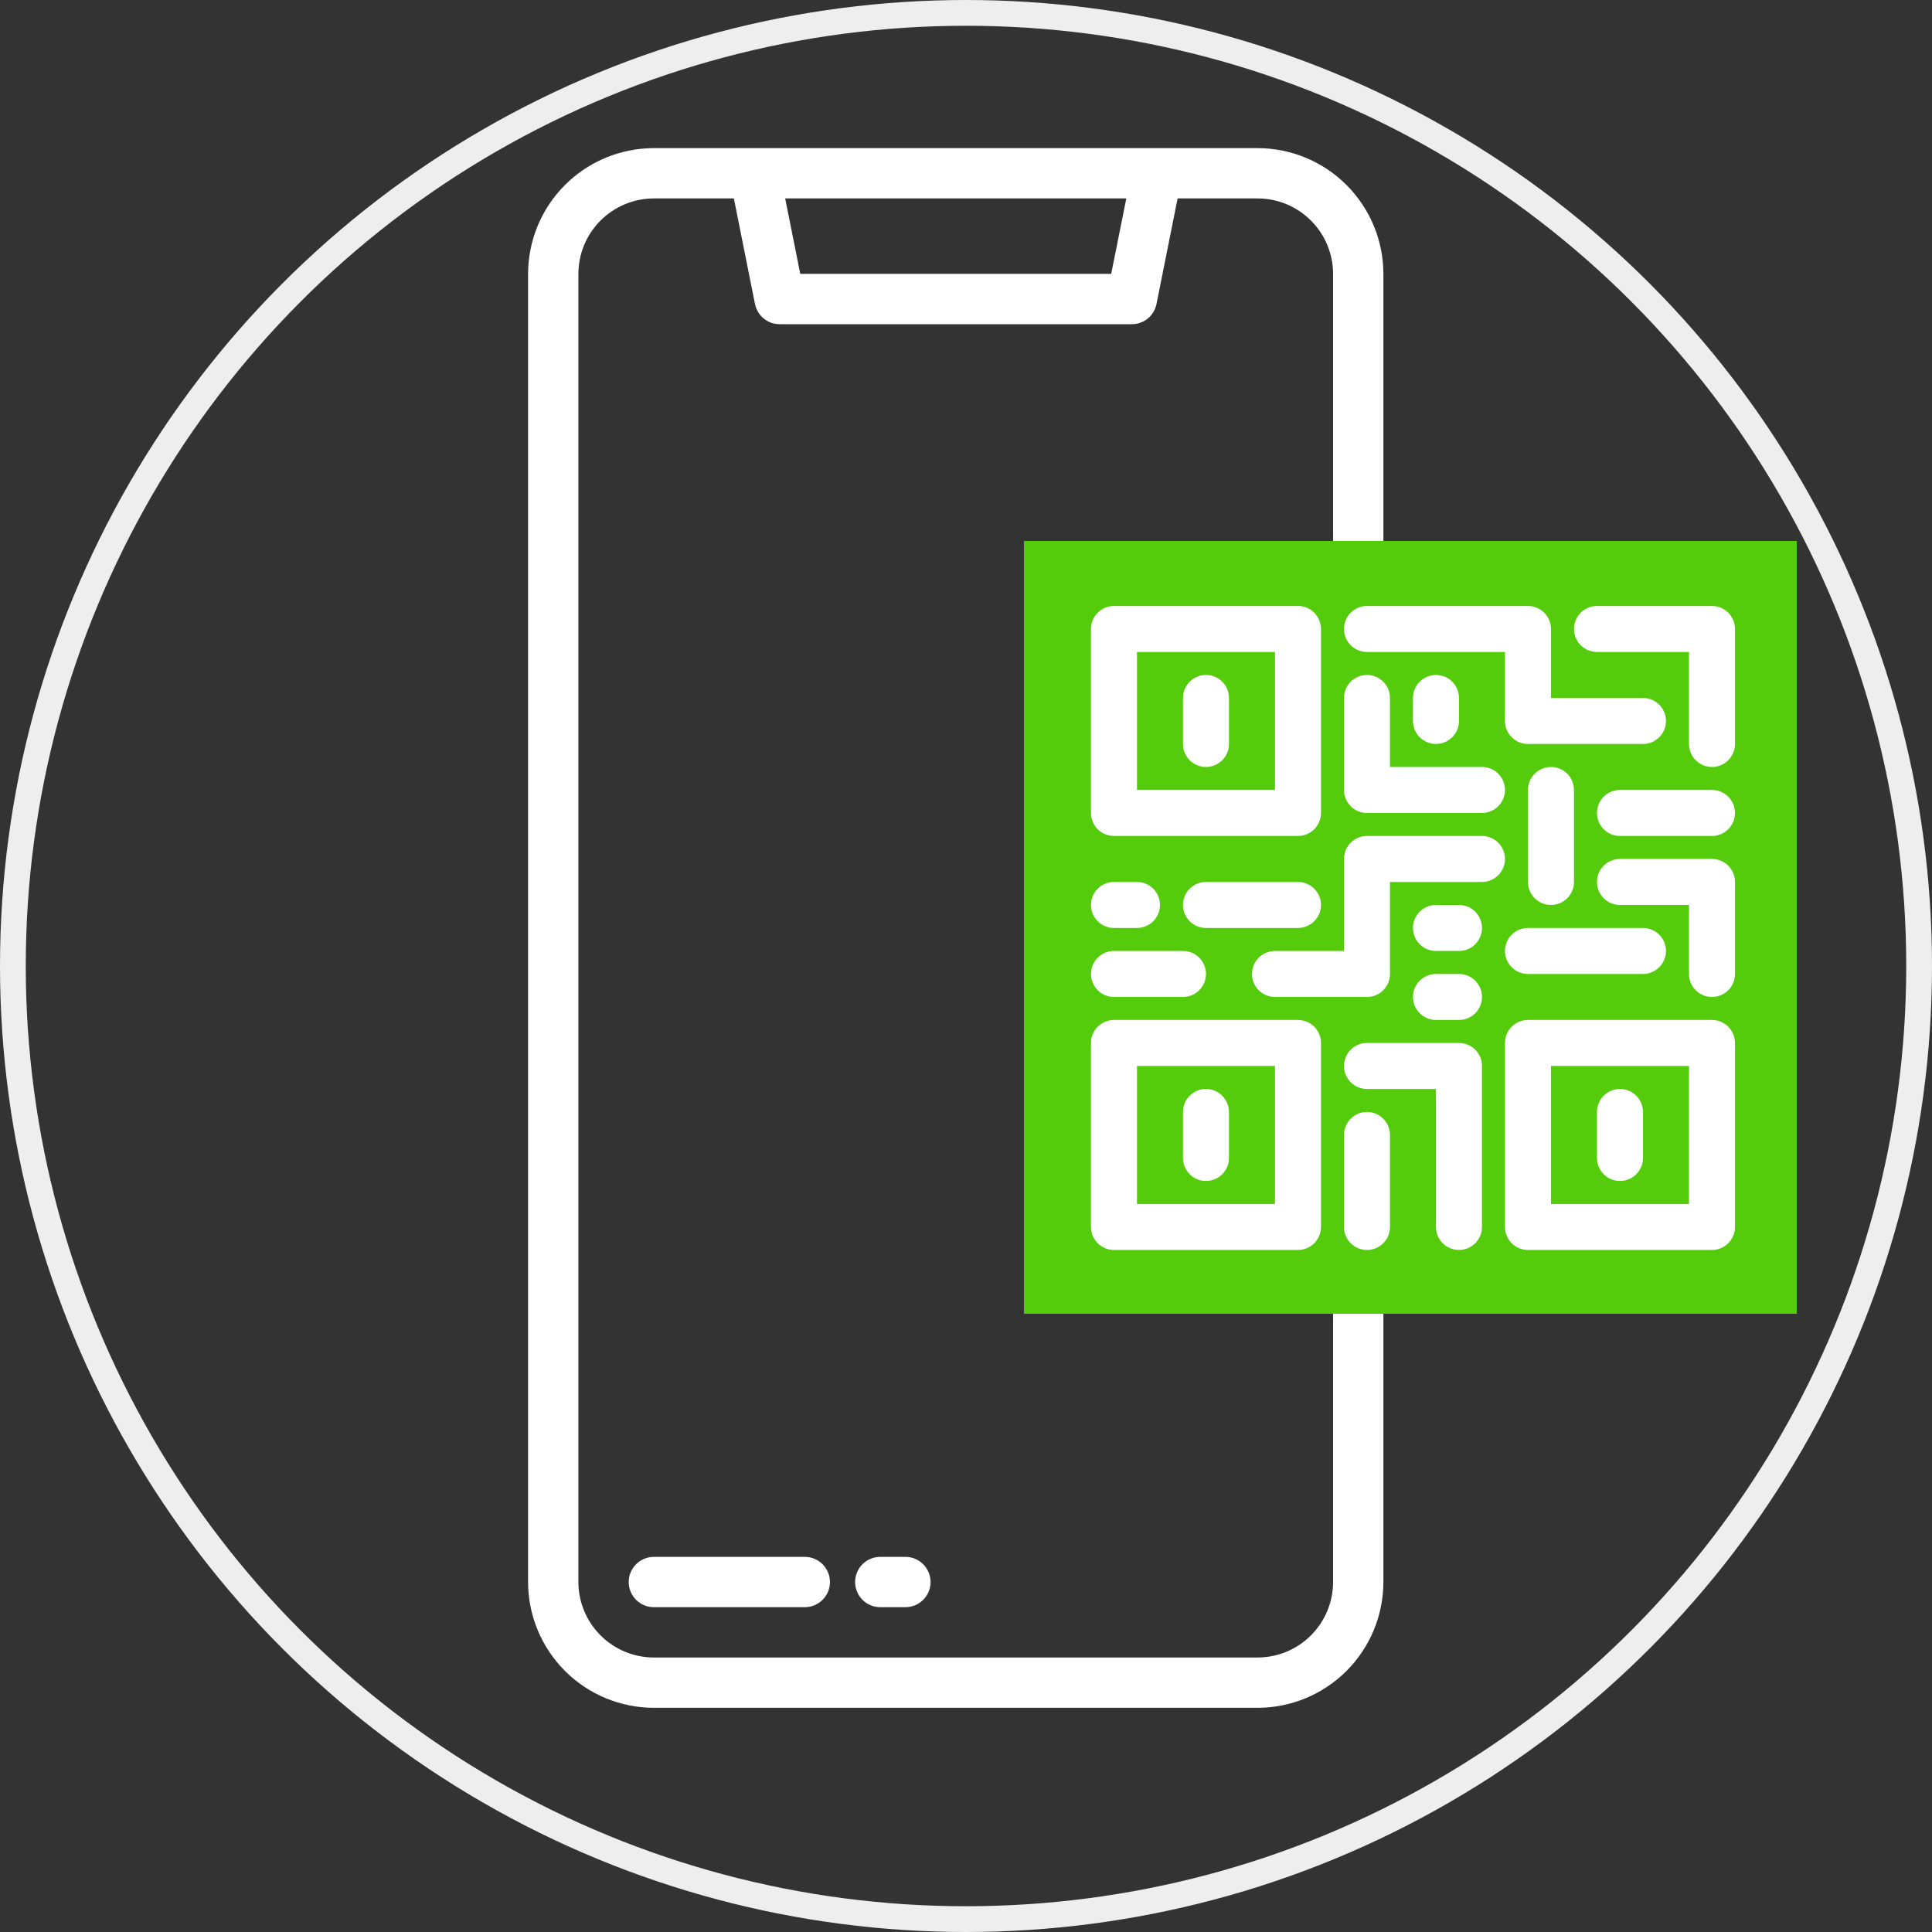 <svg width="300" height="300" viewBox="0 0 300 300" fill="none" xmlns="http://www.w3.org/2000/svg">
<rect x="0" y="0" width="300" height="300" fill="#333333" stroke="none"/>
<circle cx="150" cy="150" r="148" stroke="#EEEEEE" stroke-width="4"/>
<path d="M195.281 23H101.531C96.353 23.006 91.389 25.065 87.727 28.727C84.065 32.389 82.006 37.353 82 42.531V245.656C82.006 250.834 84.065 255.799 87.727 259.461C91.389 263.122 96.353 265.182 101.531 265.188H195.281C200.459 265.182 205.424 263.122 209.086 259.461C212.747 255.799 214.807 250.834 214.812 245.656V42.531C214.807 37.353 212.747 32.389 209.086 28.727C205.424 25.065 200.459 23.006 195.281 23ZM174.892 30.812L172.548 42.531H124.265L121.921 30.812H174.892ZM207 245.656C206.997 248.763 205.761 251.742 203.564 253.939C201.367 256.136 198.388 257.372 195.281 257.375H101.531C98.424 257.372 95.446 256.136 93.249 253.939C91.052 251.742 89.816 248.763 89.812 245.656V42.531C89.816 39.424 91.052 36.446 93.249 34.249C95.446 32.052 98.424 30.816 101.531 30.812H113.954L117.232 47.204C117.409 48.089 117.887 48.886 118.586 49.458C119.284 50.031 120.159 50.344 121.062 50.344H175.75C176.653 50.344 177.528 50.031 178.227 49.458C178.925 48.886 179.403 48.089 179.581 47.204L182.859 30.812H195.281C198.388 30.816 201.367 32.052 203.564 34.249C205.761 36.446 206.997 39.424 207 42.531V245.656Z" fill="white"/>
<path d="M124.969 241.75H101.531C100.495 241.75 99.502 242.162 98.769 242.894C98.037 243.627 97.625 244.62 97.625 245.656C97.625 246.692 98.037 247.686 98.769 248.418C99.502 249.151 100.495 249.562 101.531 249.562H124.969C126.005 249.562 126.998 249.151 127.731 248.418C128.463 247.686 128.875 246.692 128.875 245.656C128.875 244.62 128.463 243.627 127.731 242.894C126.998 242.162 126.005 241.75 124.969 241.75Z" fill="white"/>
<path d="M140.594 241.75H136.688C135.651 241.75 134.658 242.162 133.925 242.894C133.193 243.627 132.781 244.62 132.781 245.656C132.781 246.692 133.193 247.686 133.925 248.418C134.658 249.151 135.651 249.562 136.688 249.562H140.594C141.63 249.562 142.623 249.151 143.356 248.418C144.088 247.686 144.5 246.692 144.5 245.656C144.5 244.62 144.088 243.627 143.356 242.894C142.623 242.162 141.63 241.75 140.594 241.75Z" fill="white"/>
<rect x="159" y="84" width="120" height="120" fill="#54CC0B"/>
<g clip-path="url(#clip0)">
<path d="M201.549 94.094H172.978C171.005 94.094 169.406 95.693 169.406 97.665V126.237C169.406 128.209 171.005 129.808 172.978 129.808H201.549C203.522 129.808 205.121 128.209 205.121 126.237V97.665C205.121 95.693 203.522 94.094 201.549 94.094ZM197.978 122.665H176.549V101.237H197.978V122.665Z" fill="white"/>
<path d="M187.263 104.808C185.291 104.808 183.692 106.407 183.692 108.379V115.522C183.692 117.495 185.291 119.094 187.263 119.094C189.236 119.094 190.835 117.495 190.835 115.522V108.379C190.835 106.407 189.236 104.808 187.263 104.808Z" fill="white"/>
<path d="M201.549 158.38H172.978C171.005 158.38 169.406 159.978 169.406 161.951V190.522C169.406 192.495 171.005 194.094 172.978 194.094H201.549C203.522 194.094 205.121 192.495 205.121 190.522V161.951C205.121 159.978 203.522 158.38 201.549 158.38ZM197.978 186.951H176.549V165.522H197.978V186.951Z" fill="white"/>
<path d="M187.263 169.094C185.291 169.094 183.692 170.693 183.692 172.665V179.808C183.692 181.781 185.291 183.38 187.263 183.38C189.236 183.38 190.835 181.781 190.835 179.808V172.665C190.835 170.693 189.236 169.094 187.263 169.094Z" fill="white"/>
<path d="M265.835 158.38H237.263C235.291 158.38 233.692 159.978 233.692 161.951V190.522C233.692 192.495 235.291 194.094 237.263 194.094H265.835C267.807 194.094 269.406 192.495 269.406 190.522V161.951C269.406 159.978 267.807 158.38 265.835 158.38ZM262.263 186.951H240.835V165.522H262.263V186.951Z" fill="white"/>
<path d="M251.549 169.094C249.577 169.094 247.978 170.693 247.978 172.665V179.808C247.978 181.781 249.577 183.38 251.549 183.38C253.522 183.38 255.121 181.781 255.121 179.808V172.665C255.121 170.693 253.522 169.094 251.549 169.094Z" fill="white"/>
<path d="M265.835 94.094H247.978C246.005 94.094 244.406 95.693 244.406 97.665C244.406 99.638 246.005 101.237 247.978 101.237H262.264V115.522C262.264 117.495 263.862 119.094 265.835 119.094C267.808 119.094 269.407 117.495 269.407 115.522V97.665C269.406 95.693 267.807 94.094 265.835 94.094Z" fill="white"/>
<path d="M212.263 172.665C210.291 172.665 208.692 174.264 208.692 176.237V190.522C208.692 192.495 210.291 194.094 212.263 194.094C214.236 194.094 215.835 192.495 215.835 190.522V176.236C215.835 174.264 214.236 172.665 212.263 172.665Z" fill="white"/>
<path d="M230.12 129.808H212.263C210.291 129.808 208.692 131.407 208.692 133.38V147.665H197.978C196.005 147.665 194.406 149.264 194.406 151.237C194.406 153.209 196.005 154.808 197.978 154.808H212.263C214.236 154.808 215.835 153.209 215.835 151.237V136.951H230.121C232.093 136.951 233.692 135.352 233.692 133.379C233.692 131.407 232.093 129.808 230.12 129.808Z" fill="white"/>
<path d="M201.549 136.951H187.263C185.291 136.951 183.692 138.55 183.692 140.522C183.692 142.495 185.291 144.094 187.263 144.094H201.549C203.522 144.094 205.121 142.495 205.121 140.522C205.121 138.55 203.522 136.951 201.549 136.951Z" fill="white"/>
<path d="M230.12 119.094H215.835V108.379C215.835 106.407 214.236 104.808 212.263 104.808C210.291 104.808 208.692 106.407 208.692 108.379V122.665C208.692 124.638 210.291 126.237 212.263 126.237H230.12C232.093 126.237 233.692 124.638 233.692 122.665C233.692 120.693 232.093 119.094 230.12 119.094Z" fill="white"/>
<path d="M255.121 108.38H240.835V97.665C240.835 95.693 239.236 94.094 237.263 94.094H212.263C210.291 94.094 208.692 95.693 208.692 97.665C208.692 99.638 210.291 101.237 212.263 101.237H233.692V111.951C233.692 113.924 235.291 115.523 237.263 115.523H255.121C257.093 115.523 258.692 113.924 258.692 111.951C258.692 109.979 257.093 108.38 255.121 108.38Z" fill="white"/>
<path d="M240.835 119.094C238.862 119.094 237.263 120.693 237.263 122.665V136.951C237.263 138.923 238.862 140.522 240.835 140.522C242.807 140.522 244.406 138.923 244.406 136.951V122.665C244.406 120.693 242.807 119.094 240.835 119.094Z" fill="white"/>
<path d="M265.835 122.665H251.549C249.577 122.665 247.978 124.264 247.978 126.237C247.978 128.209 249.577 129.808 251.549 129.808H265.835C267.807 129.808 269.406 128.209 269.406 126.237C269.406 124.264 267.807 122.665 265.835 122.665Z" fill="white"/>
<path d="M265.835 133.379H251.549C249.577 133.379 247.978 134.978 247.978 136.951C247.978 138.923 249.577 140.522 251.549 140.522H262.263V151.237C262.263 153.209 263.862 154.808 265.835 154.808C267.807 154.808 269.406 153.209 269.406 151.237V136.951C269.406 134.978 267.807 133.379 265.835 133.379Z" fill="white"/>
<path d="M255.12 144.094H237.263C235.291 144.094 233.692 145.693 233.692 147.665C233.692 149.638 235.291 151.237 237.263 151.237H255.12C257.093 151.237 258.692 149.638 258.692 147.665C258.692 145.693 257.093 144.094 255.12 144.094Z" fill="white"/>
<path d="M226.549 161.951H212.263C210.291 161.951 208.692 163.55 208.692 165.522C208.692 167.495 210.291 169.094 212.263 169.094H222.978V190.522C222.978 192.495 224.577 194.094 226.549 194.094C228.522 194.094 230.121 192.495 230.121 190.522V165.522C230.12 163.55 228.521 161.951 226.549 161.951Z" fill="white"/>
<path d="M226.549 151.237H222.977C221.005 151.237 219.406 152.836 219.406 154.808C219.406 156.781 221.005 158.379 222.977 158.379H226.549C228.522 158.379 230.12 156.78 230.12 154.808C230.12 152.835 228.521 151.237 226.549 151.237Z" fill="white"/>
<path d="M226.549 140.522H222.977C221.005 140.522 219.406 142.121 219.406 144.094C219.406 146.066 221.005 147.665 222.977 147.665H226.549C228.522 147.665 230.12 146.066 230.12 144.094C230.12 142.121 228.521 140.522 226.549 140.522Z" fill="white"/>
<path d="M183.692 147.665H172.978C171.005 147.665 169.406 149.264 169.406 151.237C169.406 153.209 171.005 154.808 172.978 154.808H183.692C185.665 154.808 187.264 153.209 187.264 151.237C187.264 149.264 185.664 147.665 183.692 147.665Z" fill="white"/>
<path d="M222.977 104.808C221.005 104.808 219.406 106.407 219.406 108.379V111.951C219.406 113.923 221.005 115.522 222.977 115.522C224.95 115.522 226.549 113.923 226.549 111.951V108.379C226.549 106.407 224.95 104.808 222.977 104.808Z" fill="white"/>
<path d="M176.549 136.951H172.978C171.005 136.951 169.406 138.55 169.406 140.522C169.406 142.495 171.005 144.094 172.978 144.094H176.549C178.522 144.094 180.121 142.495 180.121 140.522C180.121 138.55 178.522 136.951 176.549 136.951Z" fill="white"/>
</g>
<defs>
<clipPath id="clip0">
<rect width="100" height="100" fill="white" transform="translate(169.406 94.094)"/>
</clipPath>
</defs>
</svg>
